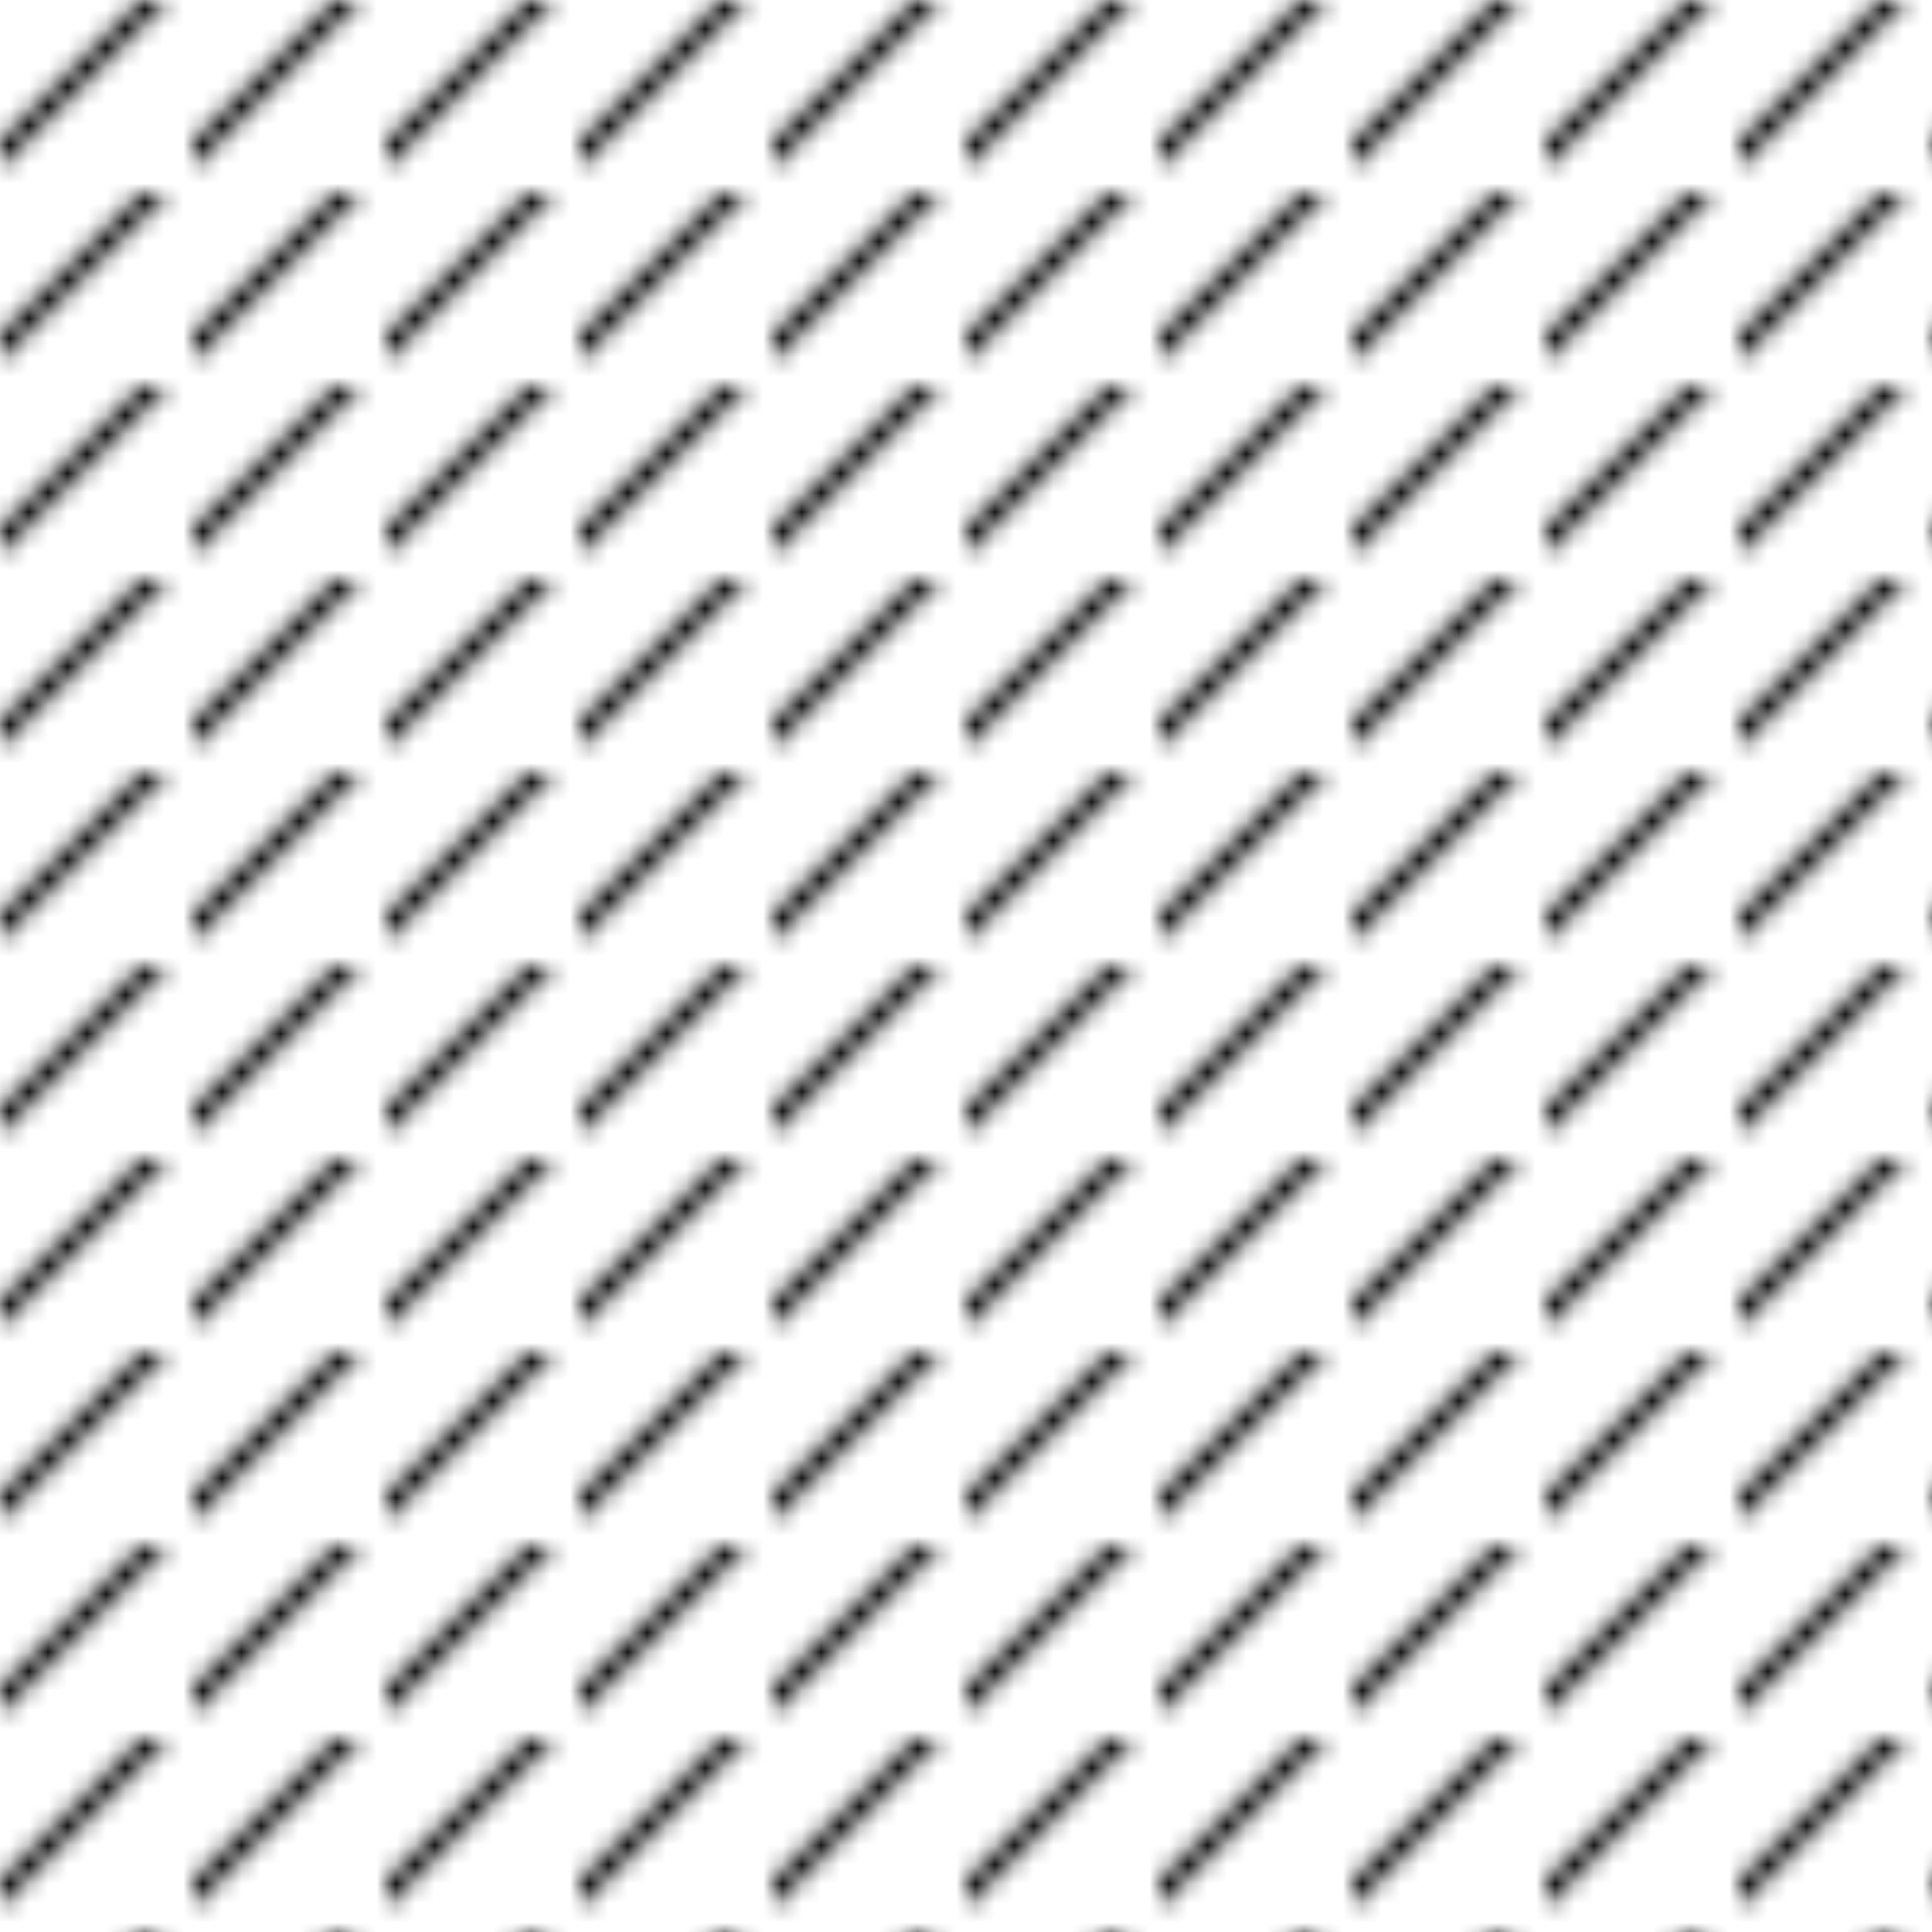 <svg width="100" height="100" viewBox="0 0 100 100" xmlns="http://www.w3.org/2000/svg">
  <pattern id="diagonal-pattern" x="0" y="0" width="10" height="10" patternUnits="userSpaceOnUse">
    <line x1="-1" y1="9" x2="9" y2="-1" stroke="currentColor" strokeWidth="1"/>
  </pattern>
  <rect x="0" y="0" width="100" height="100" fill="url(#diagonal-pattern)"/>
</svg> 